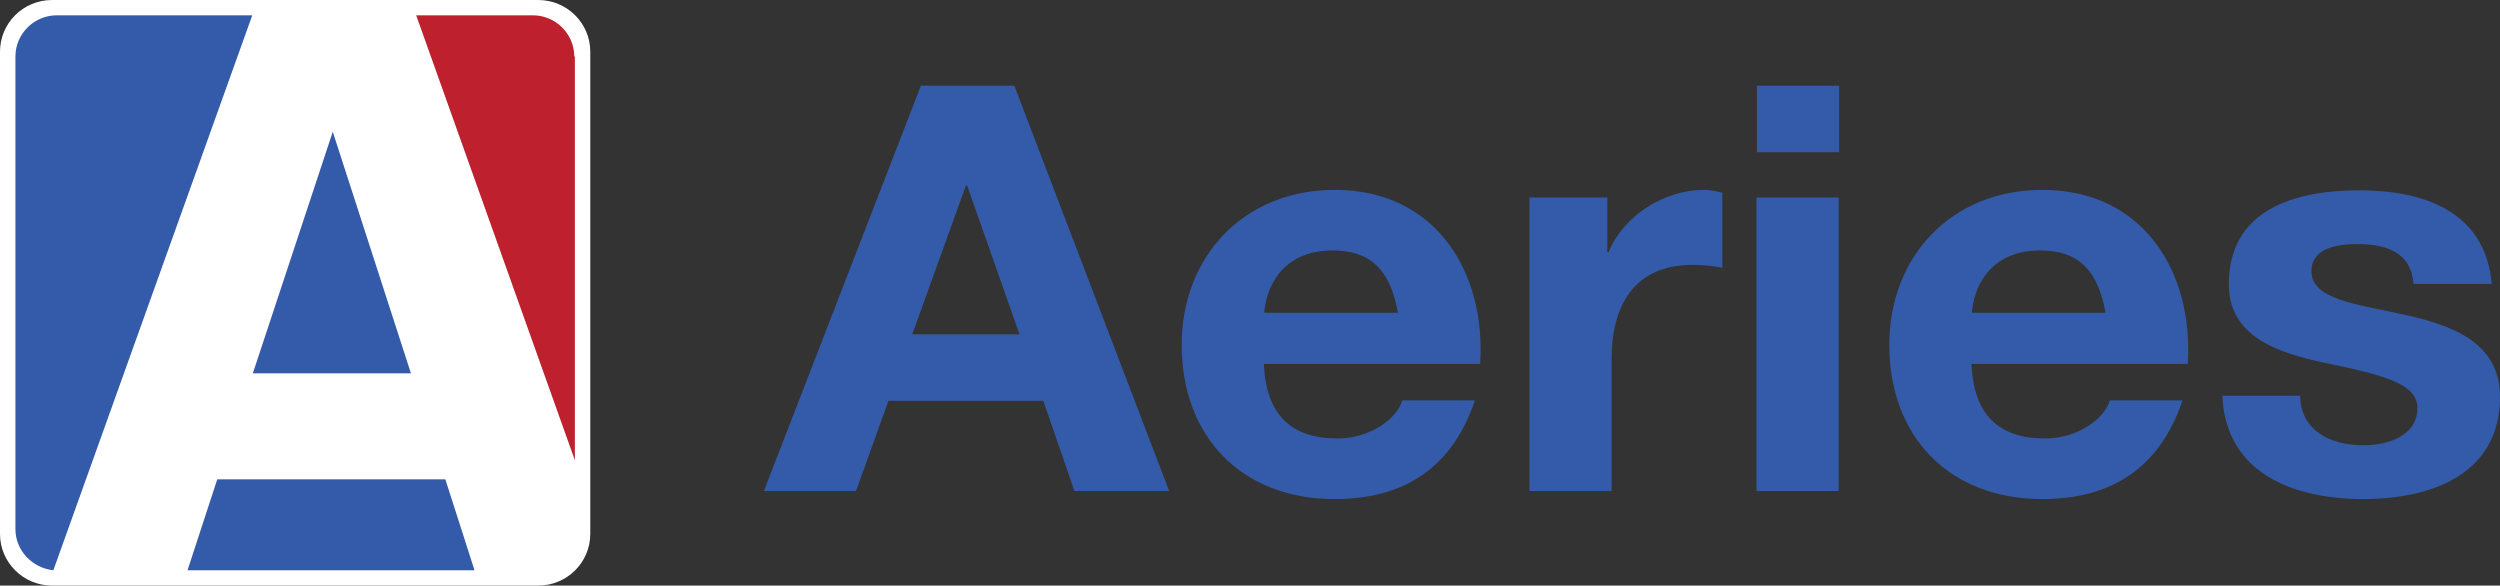 <svg width="333" height="78" viewBox="0 0 333 78" fill="none" xmlns="http://www.w3.org/2000/svg">
<rect x="0" y="0" width="333" height="78" fill="#333333" stroke="none"/>
<path d="M122.663 11.415H135.107L155.731 65.402H143.115L138.967 53.386H118.342L114.021 65.402H101.75L122.663 11.415ZM121.511 44.529H135.798L128.827 24.728H128.654L121.511 44.529Z" fill="#345BA9"/>
<path d="M168.348 48.478C168.636 55.304 172.035 58.406 178.142 58.406C182.52 58.406 186.092 55.755 186.784 53.329H196.462C193.351 62.525 186.784 66.474 177.796 66.474C165.237 66.474 157.402 58.012 157.402 45.939C157.402 34.205 165.64 25.292 177.796 25.292C191.392 25.292 197.96 36.462 197.154 48.478H168.348ZM186.207 41.652C185.228 36.236 182.808 33.359 177.508 33.359C170.537 33.359 168.578 38.662 168.406 41.652H186.207Z" fill="#345BA9"/>
<path d="M203.664 26.308H214.091V33.585H214.264C216.28 28.677 221.696 25.292 226.996 25.292C227.745 25.292 228.667 25.462 229.416 25.687V35.672C228.436 35.446 226.766 35.277 225.498 35.277C217.49 35.277 214.667 40.919 214.667 47.801V65.402H203.721V26.308H203.664Z" fill="#345BA9"/>
<path d="M244.97 20.271H234.025V11.415H244.97V20.271ZM233.967 26.308H244.912V65.402H233.967V26.308Z" fill="#345BA9"/>
<path d="M262.601 48.478C262.887 55.304 266.287 58.406 272.394 58.406C276.772 58.406 280.344 55.755 281.036 53.329H290.714C287.603 62.525 281.036 66.474 272.047 66.474C259.488 66.474 251.653 58.012 251.653 45.939C251.653 34.205 259.893 25.292 272.047 25.292C285.645 25.292 292.212 36.462 291.405 48.478H262.601ZM280.46 41.652C279.48 36.236 277.061 33.359 271.76 33.359C264.788 33.359 262.83 38.662 262.656 41.652H280.46Z" fill="#345BA9"/>
<path d="M306.383 52.709C306.441 57.391 310.474 59.309 314.796 59.309C317.964 59.309 321.997 58.124 321.997 54.345C321.997 51.073 317.446 49.944 309.551 48.308C303.215 46.955 296.879 44.755 296.879 37.872C296.879 27.887 305.692 25.348 314.276 25.348C322.975 25.348 331.041 28.225 331.906 37.816H321.477C321.19 33.641 317.906 32.513 313.989 32.513C311.512 32.513 307.882 32.964 307.882 36.123C307.882 39.959 314.047 40.523 320.325 41.934C326.722 43.344 333 45.657 333 52.878C333 63.145 323.898 66.473 314.796 66.473C305.521 66.473 296.474 63.089 296.014 52.709H306.383Z" fill="#345BA9"/>
<path d="M71.688 0H6.938C3.106 0 0 3.081 0 6.882V71.118C0 74.919 3.106 78 6.938 78H71.688C75.519 78 78.625 74.919 78.625 71.118V6.882C78.625 3.081 75.519 0 71.688 0Z" fill="white"/>
<path d="M7.572 2.039C4.541 2.039 2.055 4.508 2.055 7.517V70.483C2.055 73.338 4.308 75.652 7.106 75.961L33.602 2.039H7.572Z" fill="#345BA9"/>
<path d="M76.492 7.517C76.492 4.508 74.006 2.039 70.975 2.039H55.435L76.57 61.3V7.517H76.492Z" fill="#BE202E"/>
<path d="M59.32 63.846H28.939L24.977 75.962H63.205L59.32 63.846Z" fill="#345BA9"/>
<path d="M44.324 17.549L33.679 49.726H54.736L44.324 17.549Z" fill="#345BA9"/>
</svg>
